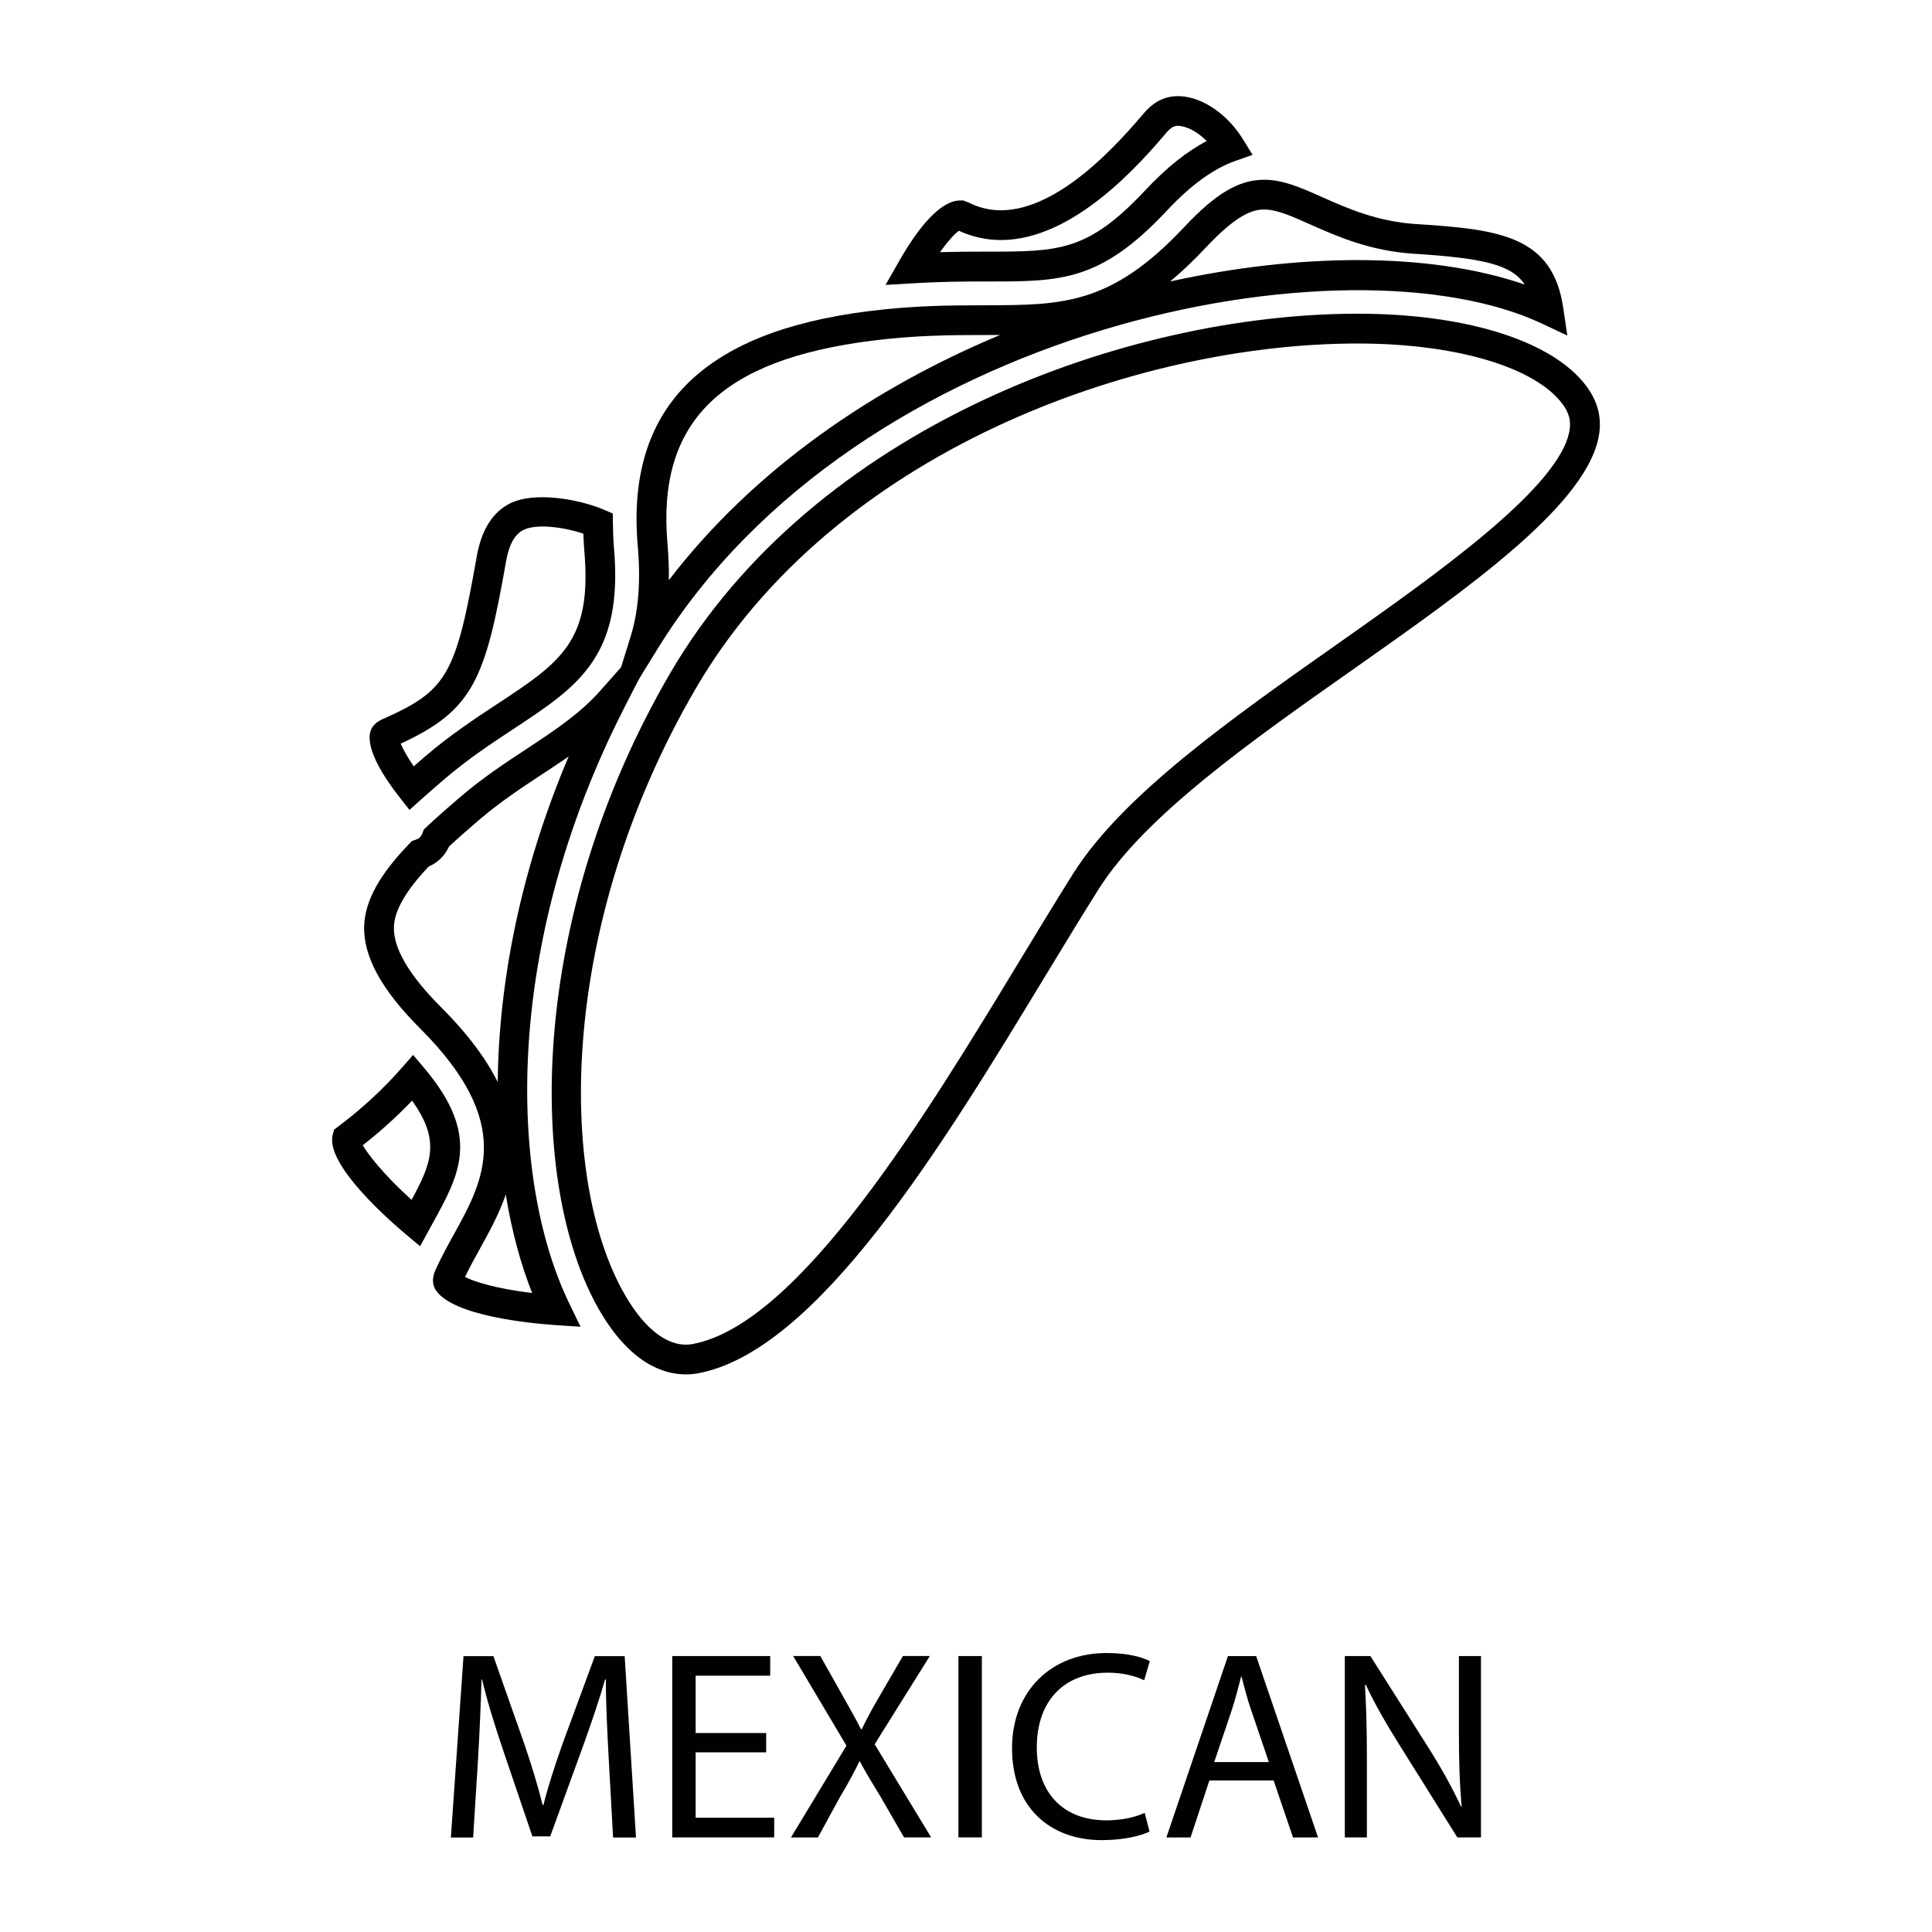 <?xml version="1.0" encoding="utf-8"?>
<!-- Generator: Adobe Illustrator 16.0.3, SVG Export Plug-In . SVG Version: 6.00 Build 0)  -->
<!DOCTYPE svg PUBLIC "-//W3C//DTD SVG 1.1//EN" "http://www.w3.org/Graphics/SVG/1.1/DTD/svg11.dtd">
<svg version="1.1" id="Layer_1" xmlns:x="http://ns.adobe.com/Extensibility/1.0/" xmlns:i="http://ns.adobe.com/AdobeIllustrator/10.0/" xmlns:graph="http://ns.adobe.com/Graphs/1.0/"
	 xmlns="http://www.w3.org/2000/svg" xmlns:xlink="http://www.w3.org/1999/xlink" xmlns:a="http://ns.adobe.com/AdobeSVGViewerExtensions/3.0/"
	 x="0px" y="0px" width="42.52px" height="42.52px" viewBox="0 0 42.52 42.52" enable-background="new 0 0 42.52 42.52"
	 xml:space="preserve">
<g>
	<path fill="#010101" d="M13.396,38.686c-0.03-0.558-0.065-1.227-0.061-1.724h-0.017c-0.137,0.468-0.304,0.965-0.504,1.516
		l-0.705,1.937h-0.392l-0.646-1.901c-0.189-0.562-0.349-1.077-0.462-1.551h-0.012c-0.012,0.497-0.042,1.166-0.077,1.765
		l-0.107,1.712h-0.49l0.278-3.991h0.658l0.68,1.93c0.167,0.492,0.302,0.931,0.403,1.346h0.018c0.101-0.403,0.242-0.841,0.42-1.346
		l0.711-1.93h0.657l0.249,3.991h-0.504L13.396,38.686z"/>
	<path fill="#010101" d="M16.862,38.566H15.31v1.439h1.729v0.433h-2.244v-3.991h2.156v0.432H15.31v1.262h1.552V38.566z"/>
	<path fill="#010101" d="M19.896,40.438l-0.509-0.883c-0.207-0.338-0.338-0.556-0.463-0.788h-0.011
		C18.8,39,18.688,39.212,18.48,39.562l-0.479,0.877h-0.593l1.221-2.02l-1.173-1.973h0.598l0.527,0.937
		c0.147,0.261,0.261,0.461,0.367,0.674h0.018c0.112-0.236,0.214-0.42,0.36-0.674l0.546-0.937h0.592l-1.214,1.942l1.243,2.05H19.896
		L19.896,40.438z"/>
	<path fill="#010101" d="M21.609,36.447v3.991h-0.516v-3.991H21.609z"/>
	<path fill="#010101" d="M25.3,40.309c-0.189,0.094-0.567,0.189-1.054,0.189c-1.125,0-1.973-0.711-1.973-2.021
		c0-1.249,0.848-2.097,2.086-2.097c0.497,0,0.811,0.106,0.946,0.178l-0.124,0.421c-0.195-0.095-0.474-0.166-0.805-0.166
		c-0.937,0-1.558,0.599-1.558,1.646c0,0.978,0.563,1.604,1.533,1.604c0.314,0,0.634-0.065,0.841-0.166L25.3,40.309z"/>
	<path fill="#010101" d="M26.617,39.184l-0.415,1.255H25.67l1.355-3.991h0.621l1.362,3.991h-0.551l-0.427-1.255H26.617z
		 M27.925,38.78l-0.391-1.149c-0.089-0.26-0.149-0.498-0.208-0.729h-0.012c-0.059,0.236-0.124,0.48-0.201,0.723l-0.39,1.155H27.925z
		"/>
	<path fill="#010101" d="M29.597,40.438v-3.991h0.563l1.28,2.02c0.296,0.468,0.526,0.888,0.717,1.297l0.012-0.006
		c-0.048-0.533-0.061-1.019-0.061-1.642v-1.669h0.486v3.991h-0.521l-1.267-2.025c-0.279-0.444-0.545-0.9-0.747-1.334l-0.018,0.007
		c0.03,0.503,0.042,0.983,0.042,1.646v1.706H29.597z"/>
</g>
<g>
	<path fill="#010101" d="M19.489,6.271l0.301-0.527c0.416-0.728,0.802-1.163,1.146-1.295c0.067-0.025,0.128-0.037,0.188-0.037h0.076
		l0.125,0.049c0.222,0.111,0.458,0.167,0.701,0.167c1.319,0,2.654-1.558,3.156-2.144c0.253-0.296,0.56-0.417,0.937-0.35
		c0.456,0.08,0.93,0.436,1.234,0.927l0.214,0.347l-0.383,0.135c-0.481,0.171-0.975,0.529-1.506,1.096
		c-1.457,1.556-2.333,1.556-3.922,1.556H21.62c-0.431,0-0.949,0.005-1.526,0.04L19.489,6.271z M21.103,5.079
		c-0.079,0.054-0.229,0.21-0.415,0.471c0.342-0.01,0.656-0.012,0.933-0.012h0.103c1.578,0,2.216,0,3.479-1.348
		c0.463-0.494,0.909-0.853,1.355-1.086c-0.173-0.173-0.372-0.294-0.55-0.325c-0.098-0.017-0.185-0.034-0.325,0.127
		c-0.557,0.652-2.034,2.377-3.655,2.377C21.706,5.282,21.396,5.213,21.103,5.079z"/>
	<path fill="#010101" d="M13.105,16.499l0.771-2.481c0.176-0.565,0.228-1.219,0.16-1.996C13.773,9,15.437,7.308,19.12,6.848
		c0.994-0.125,1.778-0.127,2.47-0.129h0.128c1.667-0.006,2.738-0.009,4.345-1.722c0.694-0.74,1.203-1.041,1.759-1.041
		c0.415,0,0.795,0.168,1.276,0.382c0.541,0.241,1.212,0.54,2.068,0.593c1.857,0.117,3.007,0.269,3.239,1.85l0.089,0.604L33.94,7.124
		c-4.252-2.007-15.049-0.011-19.472,7.163L13.105,16.499z M22.011,7.372c-0.083,0-0.166,0.001-0.25,0.001l-0.169,0
		c-0.673,0.002-1.436,0.004-2.39,0.124c-3.353,0.419-4.744,1.796-4.512,4.467c0.024,0.282,0.035,0.55,0.03,0.805
		C16.606,10.31,19.239,8.529,22.011,7.372z M29.878,5.724c1.401,0,2.656,0.185,3.679,0.539c-0.289-0.442-0.929-0.583-2.433-0.678
		c-0.974-0.061-1.704-0.385-2.291-0.647c-0.428-0.19-0.735-0.327-1.012-0.327c-0.246,0-0.591,0.1-1.28,0.834
		c-0.273,0.292-0.535,0.54-0.79,0.75C27.189,5.878,28.593,5.724,29.878,5.724z"/>
	<path fill="#010101" d="M9.012,17.825L8.796,17.55c-0.337-0.431-0.725-1.026-0.653-1.416c0.029-0.141,0.126-0.242,0.287-0.311
		c1.407-0.625,1.601-0.96,2.064-3.584c0.101-0.57,0.342-0.958,0.717-1.153c0.549-0.283,1.545-0.096,2.08,0.132l0.196,0.084
		l0.002,0.213c0.002,0.187,0.009,0.373,0.024,0.556c0.208,2.378-0.798,3.04-2.191,3.958c-0.495,0.326-1.028,0.678-1.554,1.129
		c-0.17,0.146-0.336,0.291-0.498,0.435L9.012,17.825z M8.819,16.366c0.043,0.104,0.132,0.275,0.286,0.5
		c0.078-0.068,0.157-0.137,0.237-0.206c0.557-0.478,1.108-0.842,1.596-1.163c1.404-0.925,2.097-1.381,1.922-3.371
		c-0.01-0.126-0.017-0.253-0.021-0.38c-0.413-0.142-1.032-0.231-1.326-0.079c-0.188,0.098-0.311,0.322-0.375,0.686
		C10.681,14.95,10.419,15.628,8.819,16.366z"/>
	<path fill="#010101" d="M9.246,27.428l-0.302-0.253c-0.302-0.252-1.804-1.544-1.62-2.207l0.029-0.107l0.089-0.067
		c0.517-0.388,0.988-0.822,1.399-1.291l0.251-0.286l0.246,0.291c1.249,1.482,0.782,2.329,0.191,3.402L9.246,27.428z M7.984,25.205
		c0.099,0.176,0.447,0.637,1.074,1.202c0.441-0.811,0.639-1.309,0.011-2.183C8.736,24.572,8.373,24.901,7.984,25.205z"/>
	<path fill="#010101" d="M12.777,29.2l-0.564-0.038c-0.521-0.036-2.251-0.196-2.624-0.772c-0.118-0.192-0.029-0.387,0-0.452
		c0.125-0.273,0.265-0.528,0.402-0.776c0.662-1.198,1.345-2.44-0.75-4.533c-0.851-0.852-1.252-1.591-1.226-2.258
		c0.021-0.55,0.338-1.123,0.996-1.805l0.055-0.057l0.075-0.025c0.044-0.015,0.076-0.033,0.098-0.055
		c0.027-0.027,0.045-0.057,0.06-0.098l0.027-0.074l0.057-0.054c0.229-0.215,0.476-0.431,0.729-0.648
		c0.511-0.438,1.015-0.769,1.502-1.089c0.563-0.372,1.145-0.755,1.588-1.255l1.707-1.926l-1.17,2.292
		c-2.683,5.255-2.54,10.373-1.208,13.114L12.777,29.2z M10.234,28.104c0.201,0.105,0.699,0.26,1.478,0.353
		c-0.252-0.634-0.45-1.363-0.581-2.167c-0.148,0.43-0.364,0.823-0.566,1.188C10.452,27.681,10.338,27.888,10.234,28.104z
		 M9.434,19.072c-0.5,0.527-0.75,0.96-0.764,1.323C8.651,20.863,9,21.459,9.704,22.164c0.599,0.598,0.998,1.146,1.25,1.649
		c0.023-2.162,0.486-4.63,1.561-7.164c-0.18,0.125-0.361,0.245-0.541,0.363c-0.471,0.309-0.957,0.629-1.437,1.039
		c-0.227,0.194-0.447,0.387-0.655,0.58c-0.046,0.1-0.104,0.186-0.18,0.259C9.63,18.964,9.54,19.025,9.434,19.072z"/>
	<path fill="#010101" d="M15.093,30.248c-0.496,0-1.23-0.247-1.909-1.425c-1.586-2.758-1.58-8.599,1.556-13.991
		c3.17-5.447,10.069-7.928,15.138-7.928c2.295,0,4.142,0.552,4.94,1.476c0.307,0.355,0.432,0.725,0.382,1.131
		c-0.188,1.538-2.844,3.407-5.411,5.214c-2.268,1.595-4.598,3.236-5.615,4.851c-0.359,0.571-0.734,1.188-1.123,1.829l-0.063,0.103
		c-2.226,3.67-4.996,8.239-7.636,8.718C15.264,30.241,15.178,30.248,15.093,30.248z M29.878,7.56
		c-4.889,0-11.533,2.379-14.571,7.602c-3.013,5.179-3.049,10.736-1.555,13.334c0.45,0.781,0.979,1.174,1.485,1.085
		c2.349-0.428,5.148-5.044,7.19-8.413l0.063-0.104c0.389-0.642,0.767-1.263,1.128-1.837c1.088-1.726,3.473-3.404,5.779-5.028
		c2.233-1.572,4.998-3.518,5.151-4.767c0.027-0.221-0.04-0.408-0.227-0.624C33.656,8.039,31.954,7.56,29.878,7.56z"/>
</g>
</svg>
